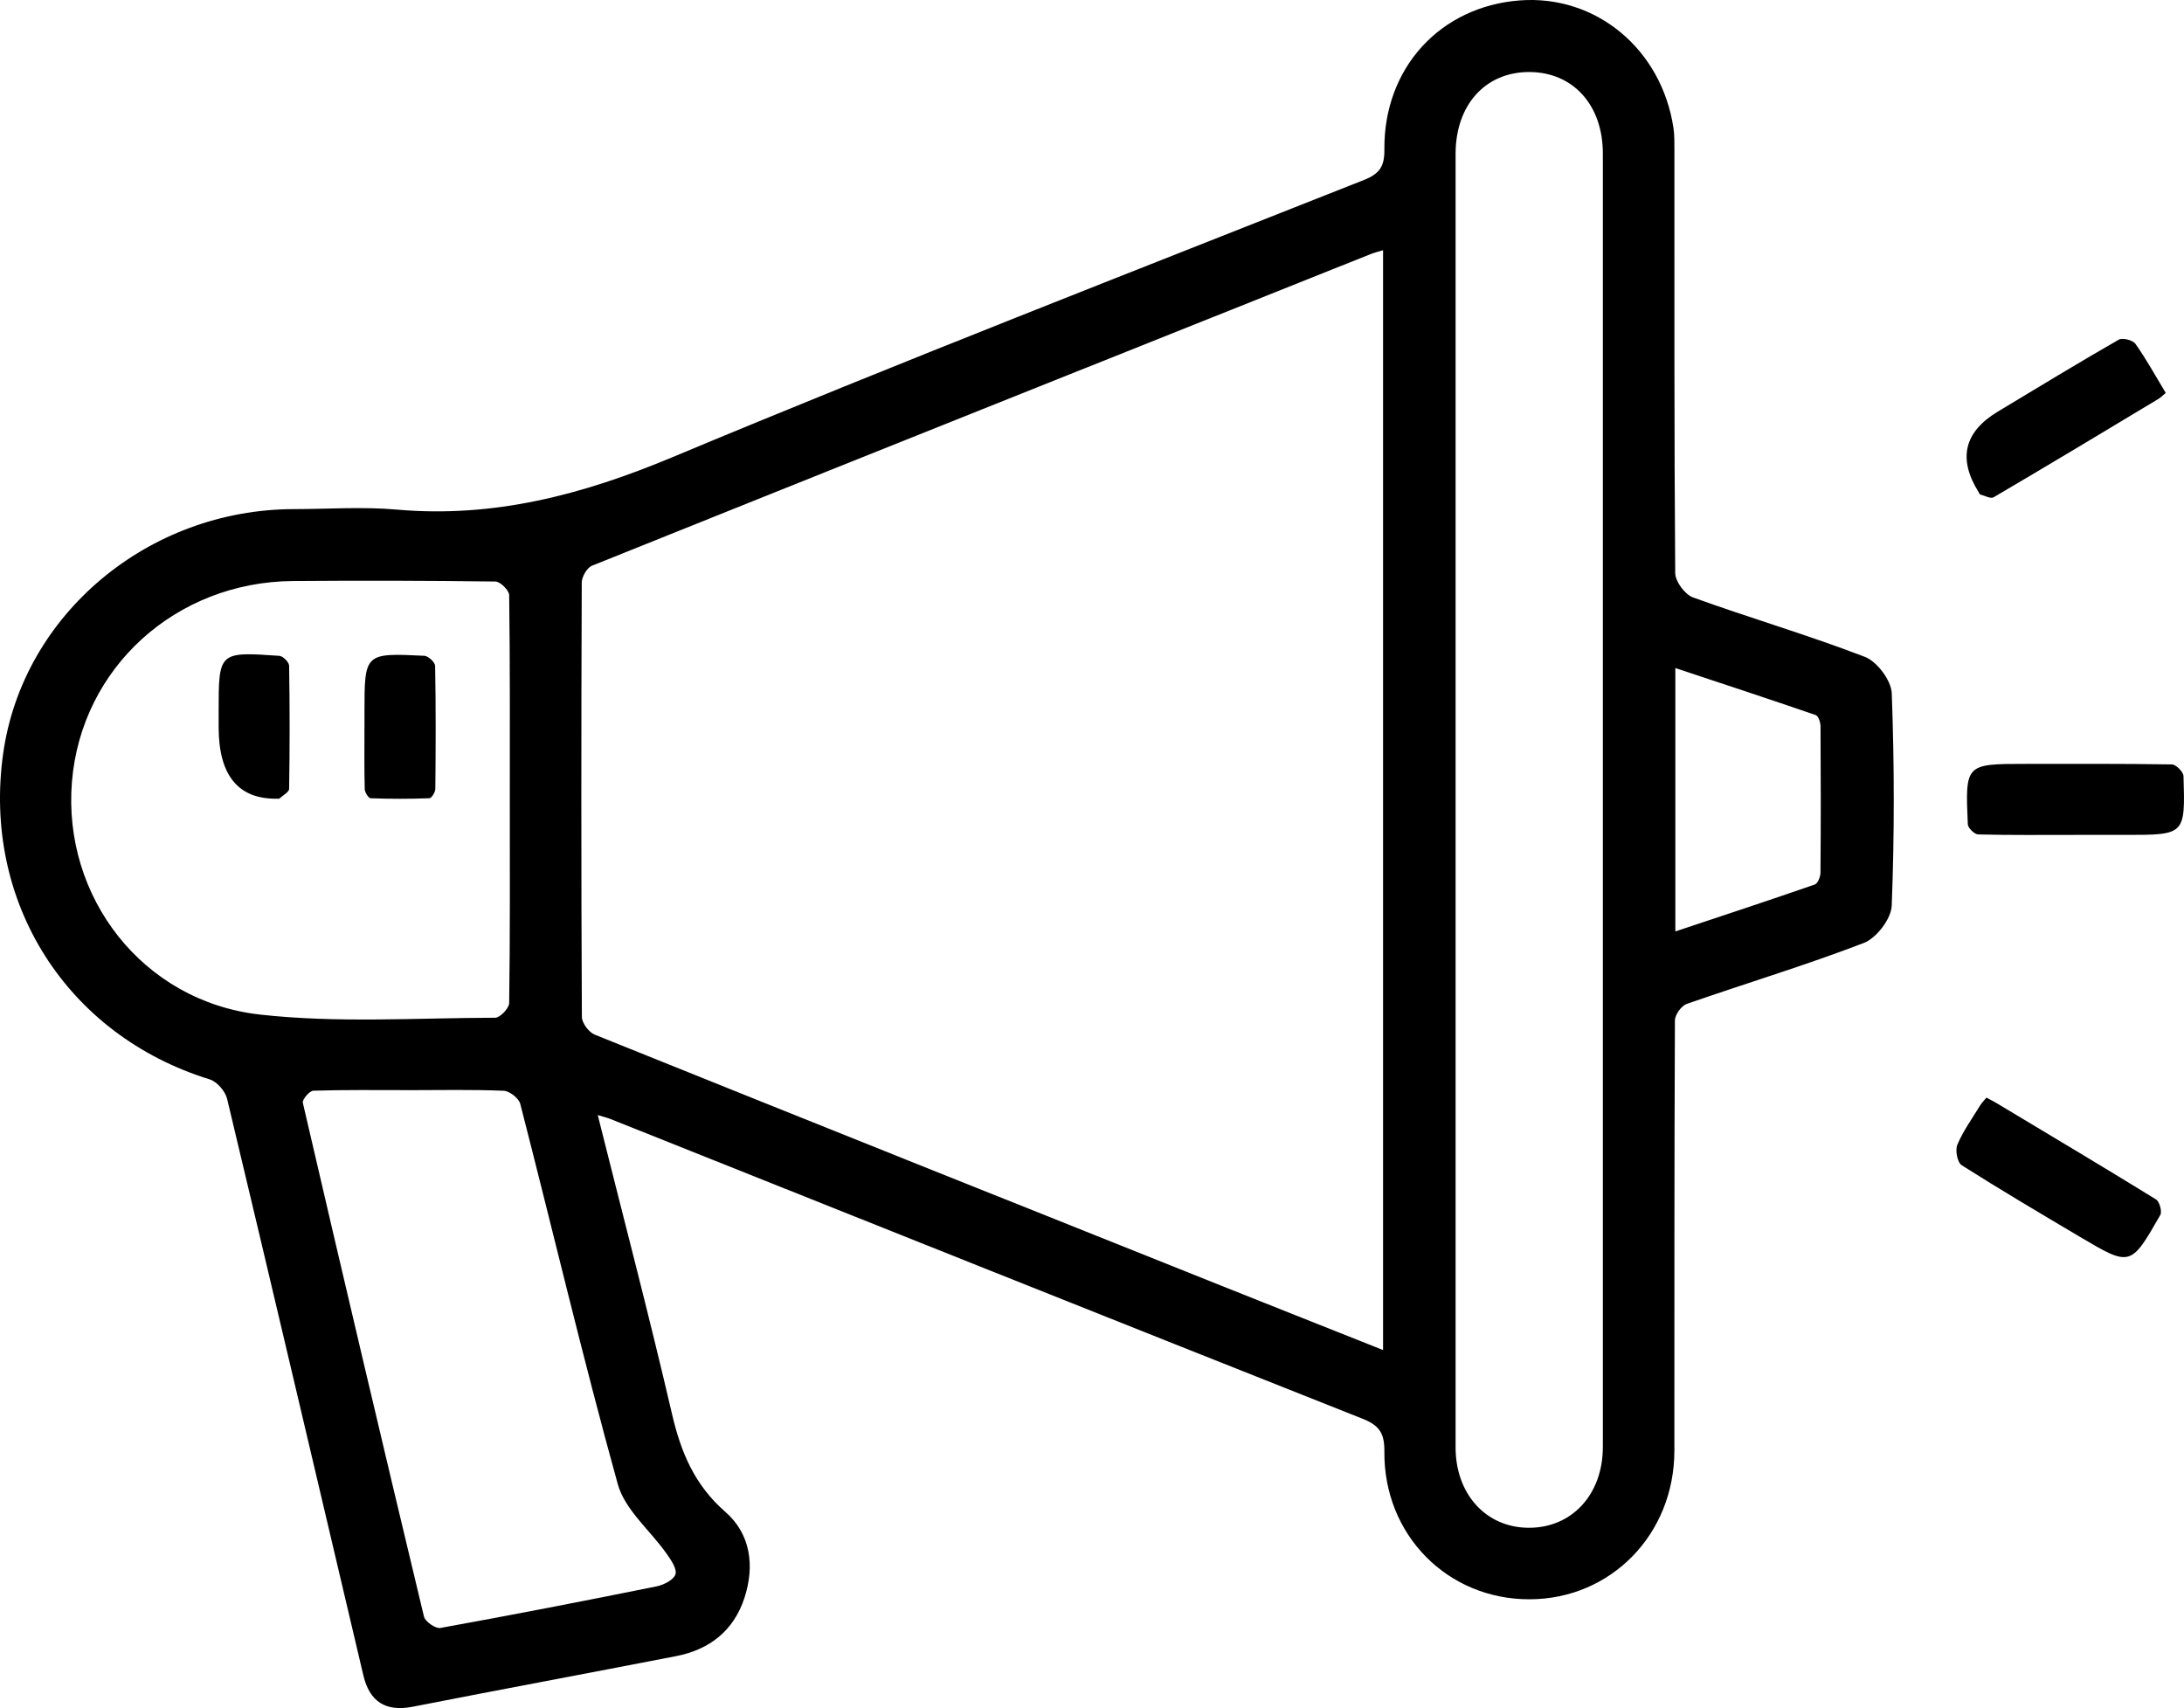 <?xml version="1.0" encoding="UTF-8"?><svg id="Layer_1" xmlns="http://www.w3.org/2000/svg" viewBox="0 0 943.17 737.58"><g id="_197-1978561_marketing-icon-icon"><path d="m258.13,481.49c10.99,43.88,22.15,86.33,32.07,129.07,3.85,16.59,9.75,30.71,23.02,42.29,10.97,9.57,12.77,23.34,8.28,37.13-4.61,14.17-15.06,22.37-29.5,25.18-37.89,7.37-75.84,14.41-113.71,21.84-11.8,2.32-18.71-2.21-21.38-13.57-19.57-82.98-39.01-165.99-58.83-248.91-.79-3.29-4.37-7.44-7.51-8.41C28.79,447.03-7.74,389.58,1.39,325.22c8.5-59.89,62.58-105.28,125.55-105.37,14.79-.02,29.68-1.1,44.35.2,41.9,3.72,80.25-6.39,118.87-22.53,99.01-41.39,199.09-80.25,298.86-119.8,6.83-2.71,8.9-5.89,8.83-13.14-.33-35.2,24.09-61.76,58.42-64.4,32.89-2.52,61.27,20.96,66.42,55.06.47,3.1.4,6.29.41,9.44.02,60.93-.12,121.87.35,182.8.03,3.63,4.2,9.24,7.68,10.5,24.62,8.9,49.81,16.27,74.23,25.67,5.29,2.04,11.41,10.22,11.61,15.78,1.13,30.52,1.17,61.13-.02,91.65-.22,5.68-6.58,14.01-12.04,16.11-25.15,9.67-51.03,17.44-76.49,26.33-2.32.81-5.09,4.68-5.1,7.15-.28,61.92-.21,123.84-.23,185.76-.01,36.08-27.38,64.12-62.57,64.18-35.34.06-63-27.74-62.67-63.81.07-7.66-1.98-11.2-9.26-14.09-108.37-42.96-216.6-86.26-324.87-129.47-1.41-.56-2.9-.91-5.62-1.75ZM597.28,108.05c-2.15.66-3.83,1.06-5.41,1.69-112.1,44.77-224.21,89.53-336.22,134.55-2.16.87-4.41,4.77-4.42,7.27-.24,62.51-.26,125.02.05,187.53.01,2.64,2.99,6.66,5.53,7.68,90.23,36.36,180.56,72.44,270.89,108.54,22.97,9.18,45.97,18.28,69.58,27.67V108.05Zm31.32,237.07c0,93.28,0,186.56,0,279.84,0,20.25,13.12,34.68,31.54,34.77,18.7.1,32.06-14.4,32.06-34.92.01-186.16,0-372.33,0-558.49,0-20.9-12.78-35.1-31.61-35.22-19.07-.12-31.99,14.15-31.99,35.36,0,92.88,0,185.77,0,278.65Zm-408.44.54c0-29.56.12-59.12-.27-88.67-.03-2.07-3.84-5.85-5.93-5.87-29.16-.39-58.32-.45-87.49-.22-50.65.41-91.37,37.53-95.4,86.68-4.08,49.71,30.47,94.86,81.24,100.54,33.49,3.75,67.67,1.43,101.54,1.36,2.11,0,6.01-4.1,6.04-6.34.41-29.16.27-58.32.27-87.49Zm-43.44,125.09c-13.8,0-27.61-.18-41.4.24-1.65.05-4.86,3.82-4.54,5.22,17.17,74.03,34.59,148,52.32,221.9.52,2.16,5,5.26,7.08,4.88,31.19-5.63,62.32-11.68,93.39-17.96,3.08-.62,7.39-2.82,8.13-5.21.73-2.37-1.93-6.19-3.82-8.88-7.07-10.07-18.01-18.94-21.09-30.04-15.09-54.44-28.04-109.48-42.11-164.21-.62-2.43-4.62-5.56-7.16-5.67-13.58-.56-27.2-.27-40.81-.26Zm546.78-182.27v113.74c20.48-6.83,40.42-13.39,60.24-20.27,1.29-.45,2.43-3.34,2.44-5.11.17-21.07.16-42.15.02-63.22-.01-1.67-.94-4.44-2.09-4.84-20.01-6.89-40.11-13.49-60.61-20.3Z"/><path d="m896.19,360.53c-13.98,0-27.96.15-41.93-.2-1.58-.04-4.38-2.79-4.45-4.37-1.15-26.09-1.07-26.09,24.95-26.09,21.07,0,42.14-.12,63.2.23,1.77.03,4.94,3.24,5,5.04.78,25.39.68,25.39-24.92,25.39-7.28,0-14.57,0-21.85,0Z"/><path d="m935.28,169.69c-1.1.9-2.1,1.94-3.29,2.66-23.64,14.21-47.26,28.43-71.04,42.39-1.27.75-3.86-.7-5.81-1.22-.28-.07-.43-.63-.64-.97q-13.56-21.62,8.17-34.75c17.38-10.48,34.72-21.01,52.31-31.12,1.62-.93,6.07.19,7.2,1.78,4.66,6.56,8.55,13.68,13.11,21.22Z"/><path d="m857.84,473.97c1.76.96,3.17,1.65,4.51,2.46,22.96,13.77,45.95,27.46,68.74,41.51,1.51.93,2.69,5.24,1.84,6.73-12.77,22.36-12.89,22.36-34.76,9.4-17.1-10.14-34.23-20.24-51-30.89-1.86-1.18-2.89-6.47-1.89-8.83,2.5-5.93,6.36-11.29,9.75-16.83.77-1.26,1.84-2.33,2.82-3.54Z"/><path d="m157.4,313.61c0-1.97,0-3.94,0-5.9,0-25.7,0-25.78,25.86-24.52,1.69.08,4.62,2.81,4.65,4.34.33,17.7.27,35.42.09,53.13-.01,1.42-1.62,4-2.56,4.04-8.45.32-16.92.32-25.37.01-.94-.03-2.52-2.55-2.56-3.94-.23-9.05-.12-18.1-.12-27.15Z"/><path d="m94.42,313.95c0-2.17,0-4.33,0-6.5,0-26,0-26.07,26.24-24.24,1.56.11,4.18,2.76,4.2,4.26.29,17.72.29,35.45,0,53.17-.02,1.44-2.77,2.85-4.27,4.25-.11.1-.38.01-.58.01q-25.59.56-25.59-30.96Z"/></g></svg>